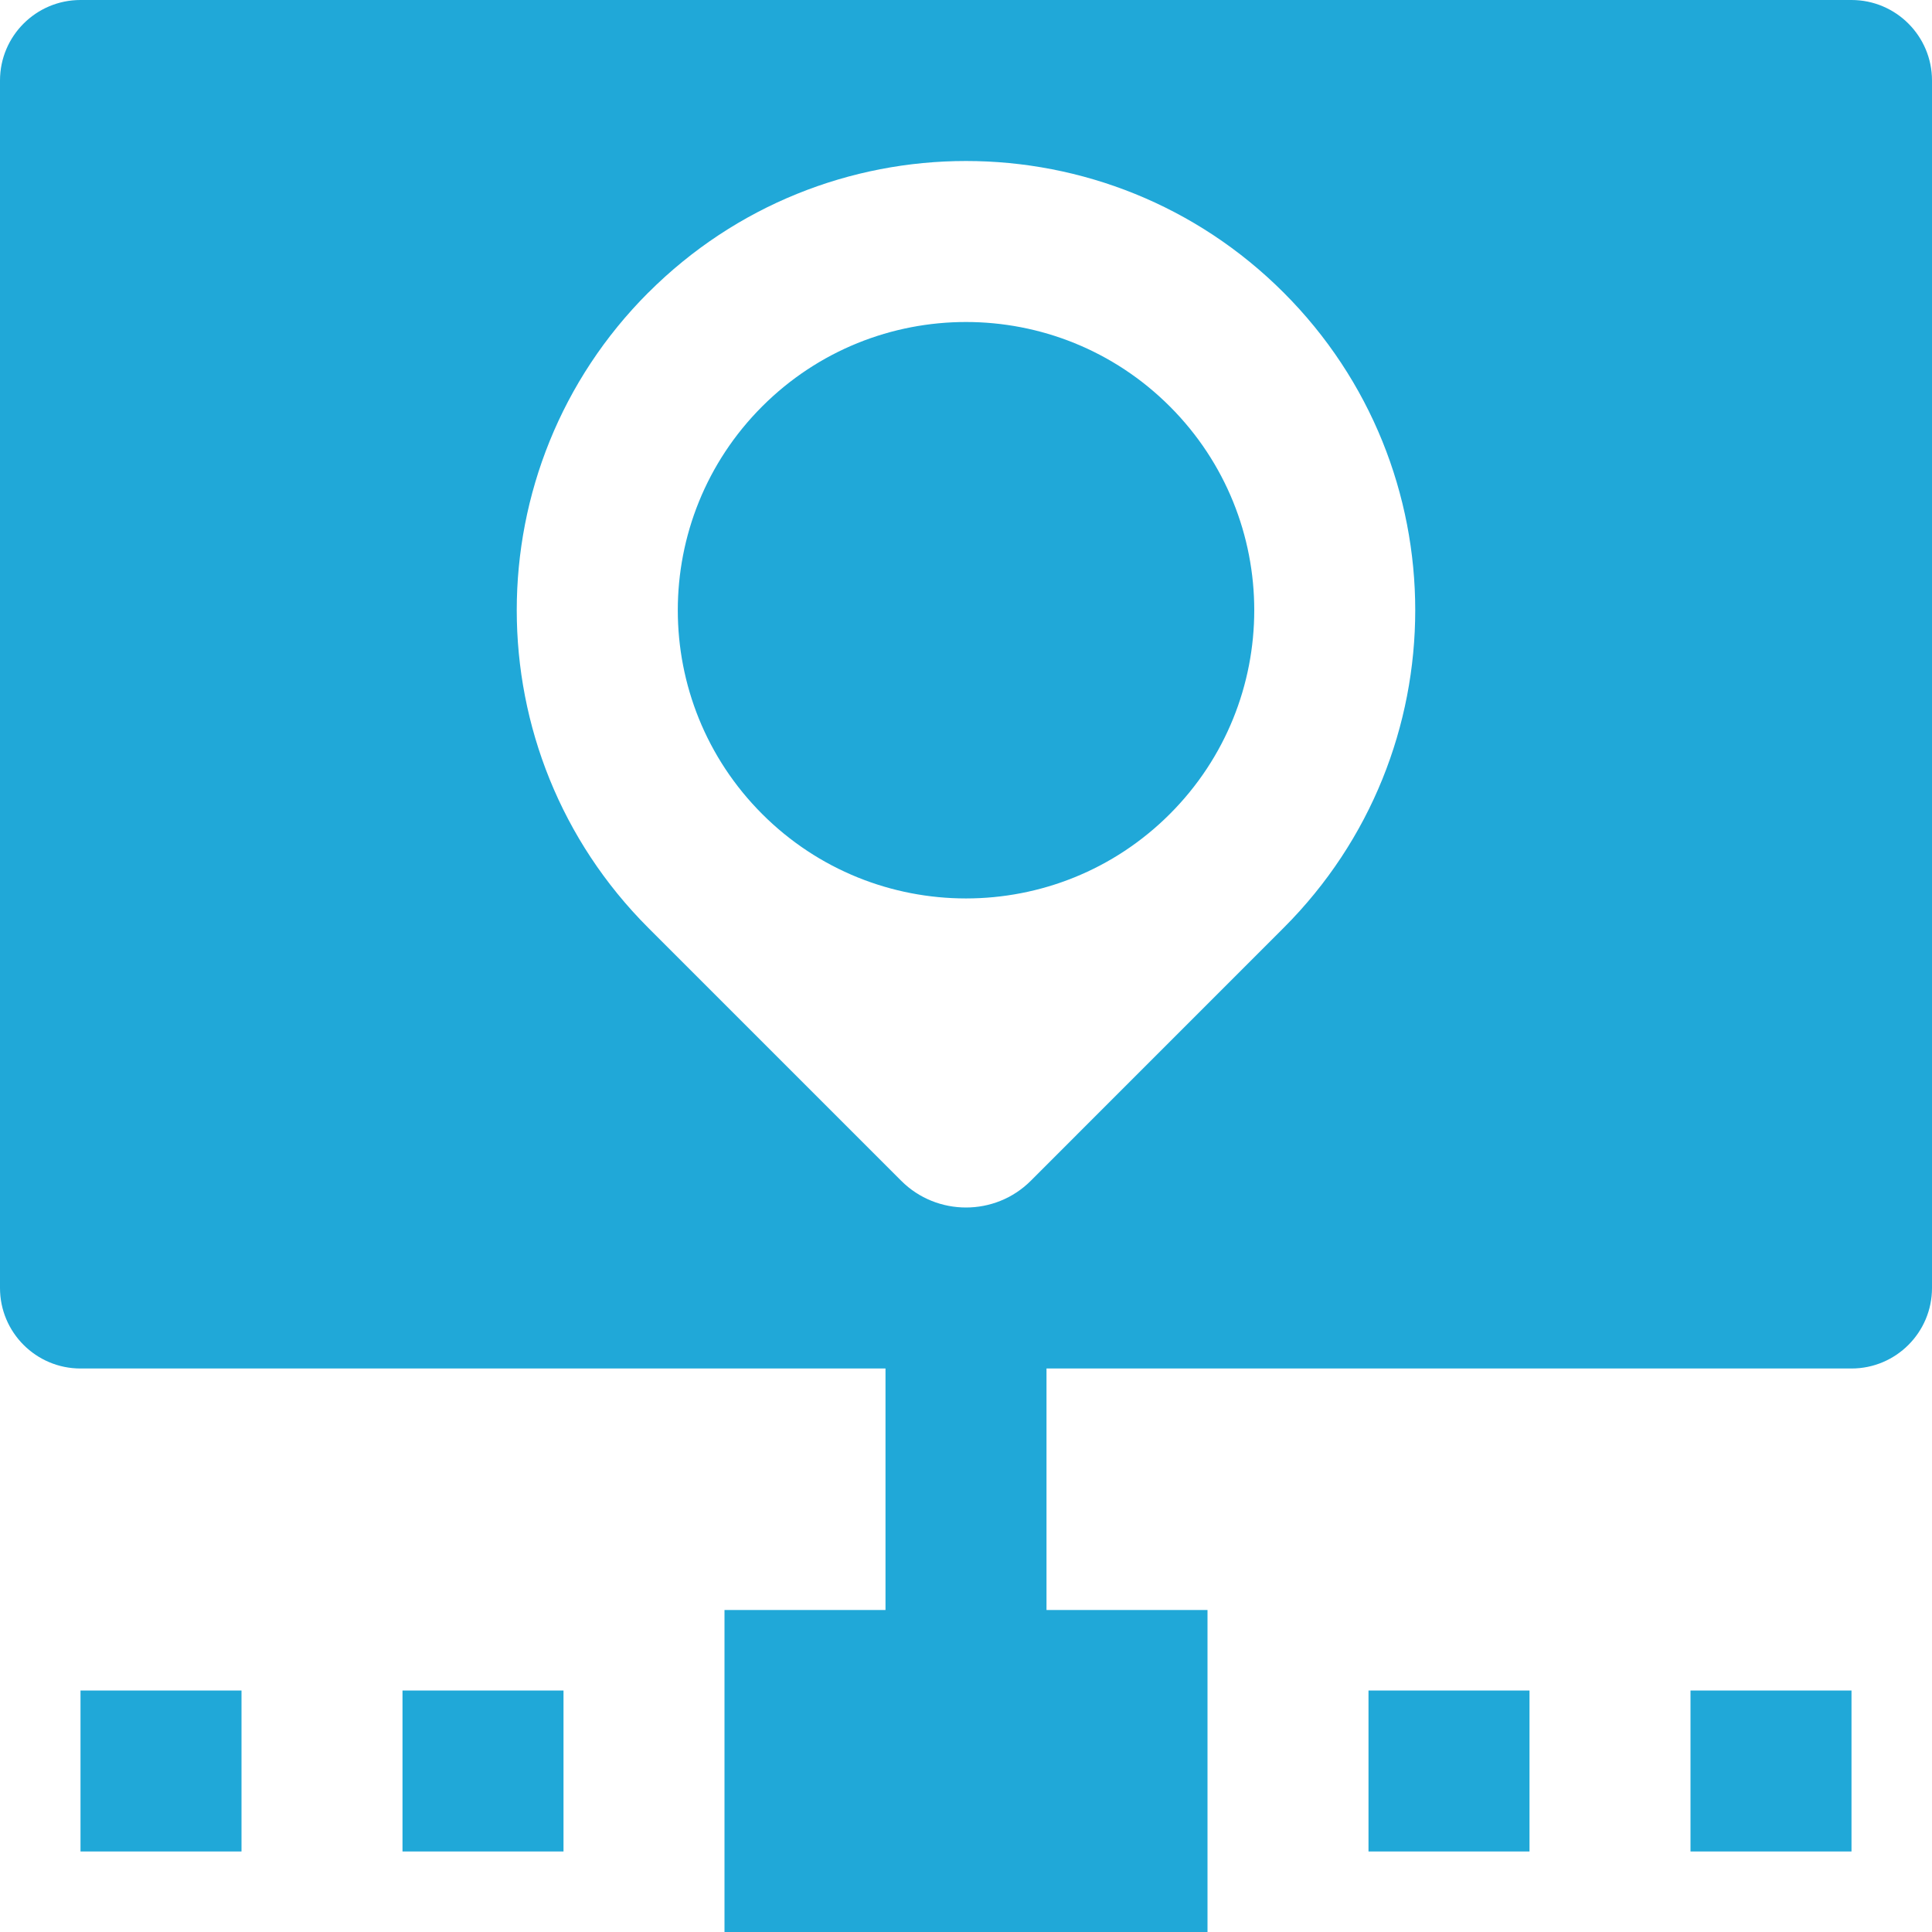 <svg width="30" height="30" viewBox="0 0 30 30" fill="none" xmlns="http://www.w3.org/2000/svg">
    <path fill-rule="evenodd" clip-rule="evenodd" d="M26.25 26.25H28.75V28.75H26.25V26.25ZM1.25 26.25H3.75V28.75H1.25V26.25ZM28.748 21.25H16.25V25H18.75V30H11.25V25H13.75V21.25H1.251H1.25C0.56 21.25 0 20.69 0 20V1.25C0 0.56 0.56 0 1.25 0H28.75C29.44 0 30 0.56 30 1.25V20C30 20.69 29.44 21.25 28.75 21.25H28.748ZM10.068 4.543C12.792 1.819 17.208 1.819 19.932 4.543C22.657 7.267 22.657 11.684 19.932 14.408L16.005 18.336C15.452 18.888 14.548 18.888 13.995 18.336L10.067 14.408C7.343 11.684 7.343 7.267 10.067 4.543H10.068ZM11.835 6.311C13.583 4.563 16.417 4.563 18.165 6.311C19.913 8.059 19.913 10.892 18.165 12.64C16.417 14.388 13.583 14.388 11.835 12.64C10.088 10.892 10.088 8.059 11.835 6.311ZM6.25 26.25H8.75V28.75H6.25V26.25ZM21.25 26.25H23.75V28.75H21.25V26.25Z" fill="#20A8D8"/>
</svg>
